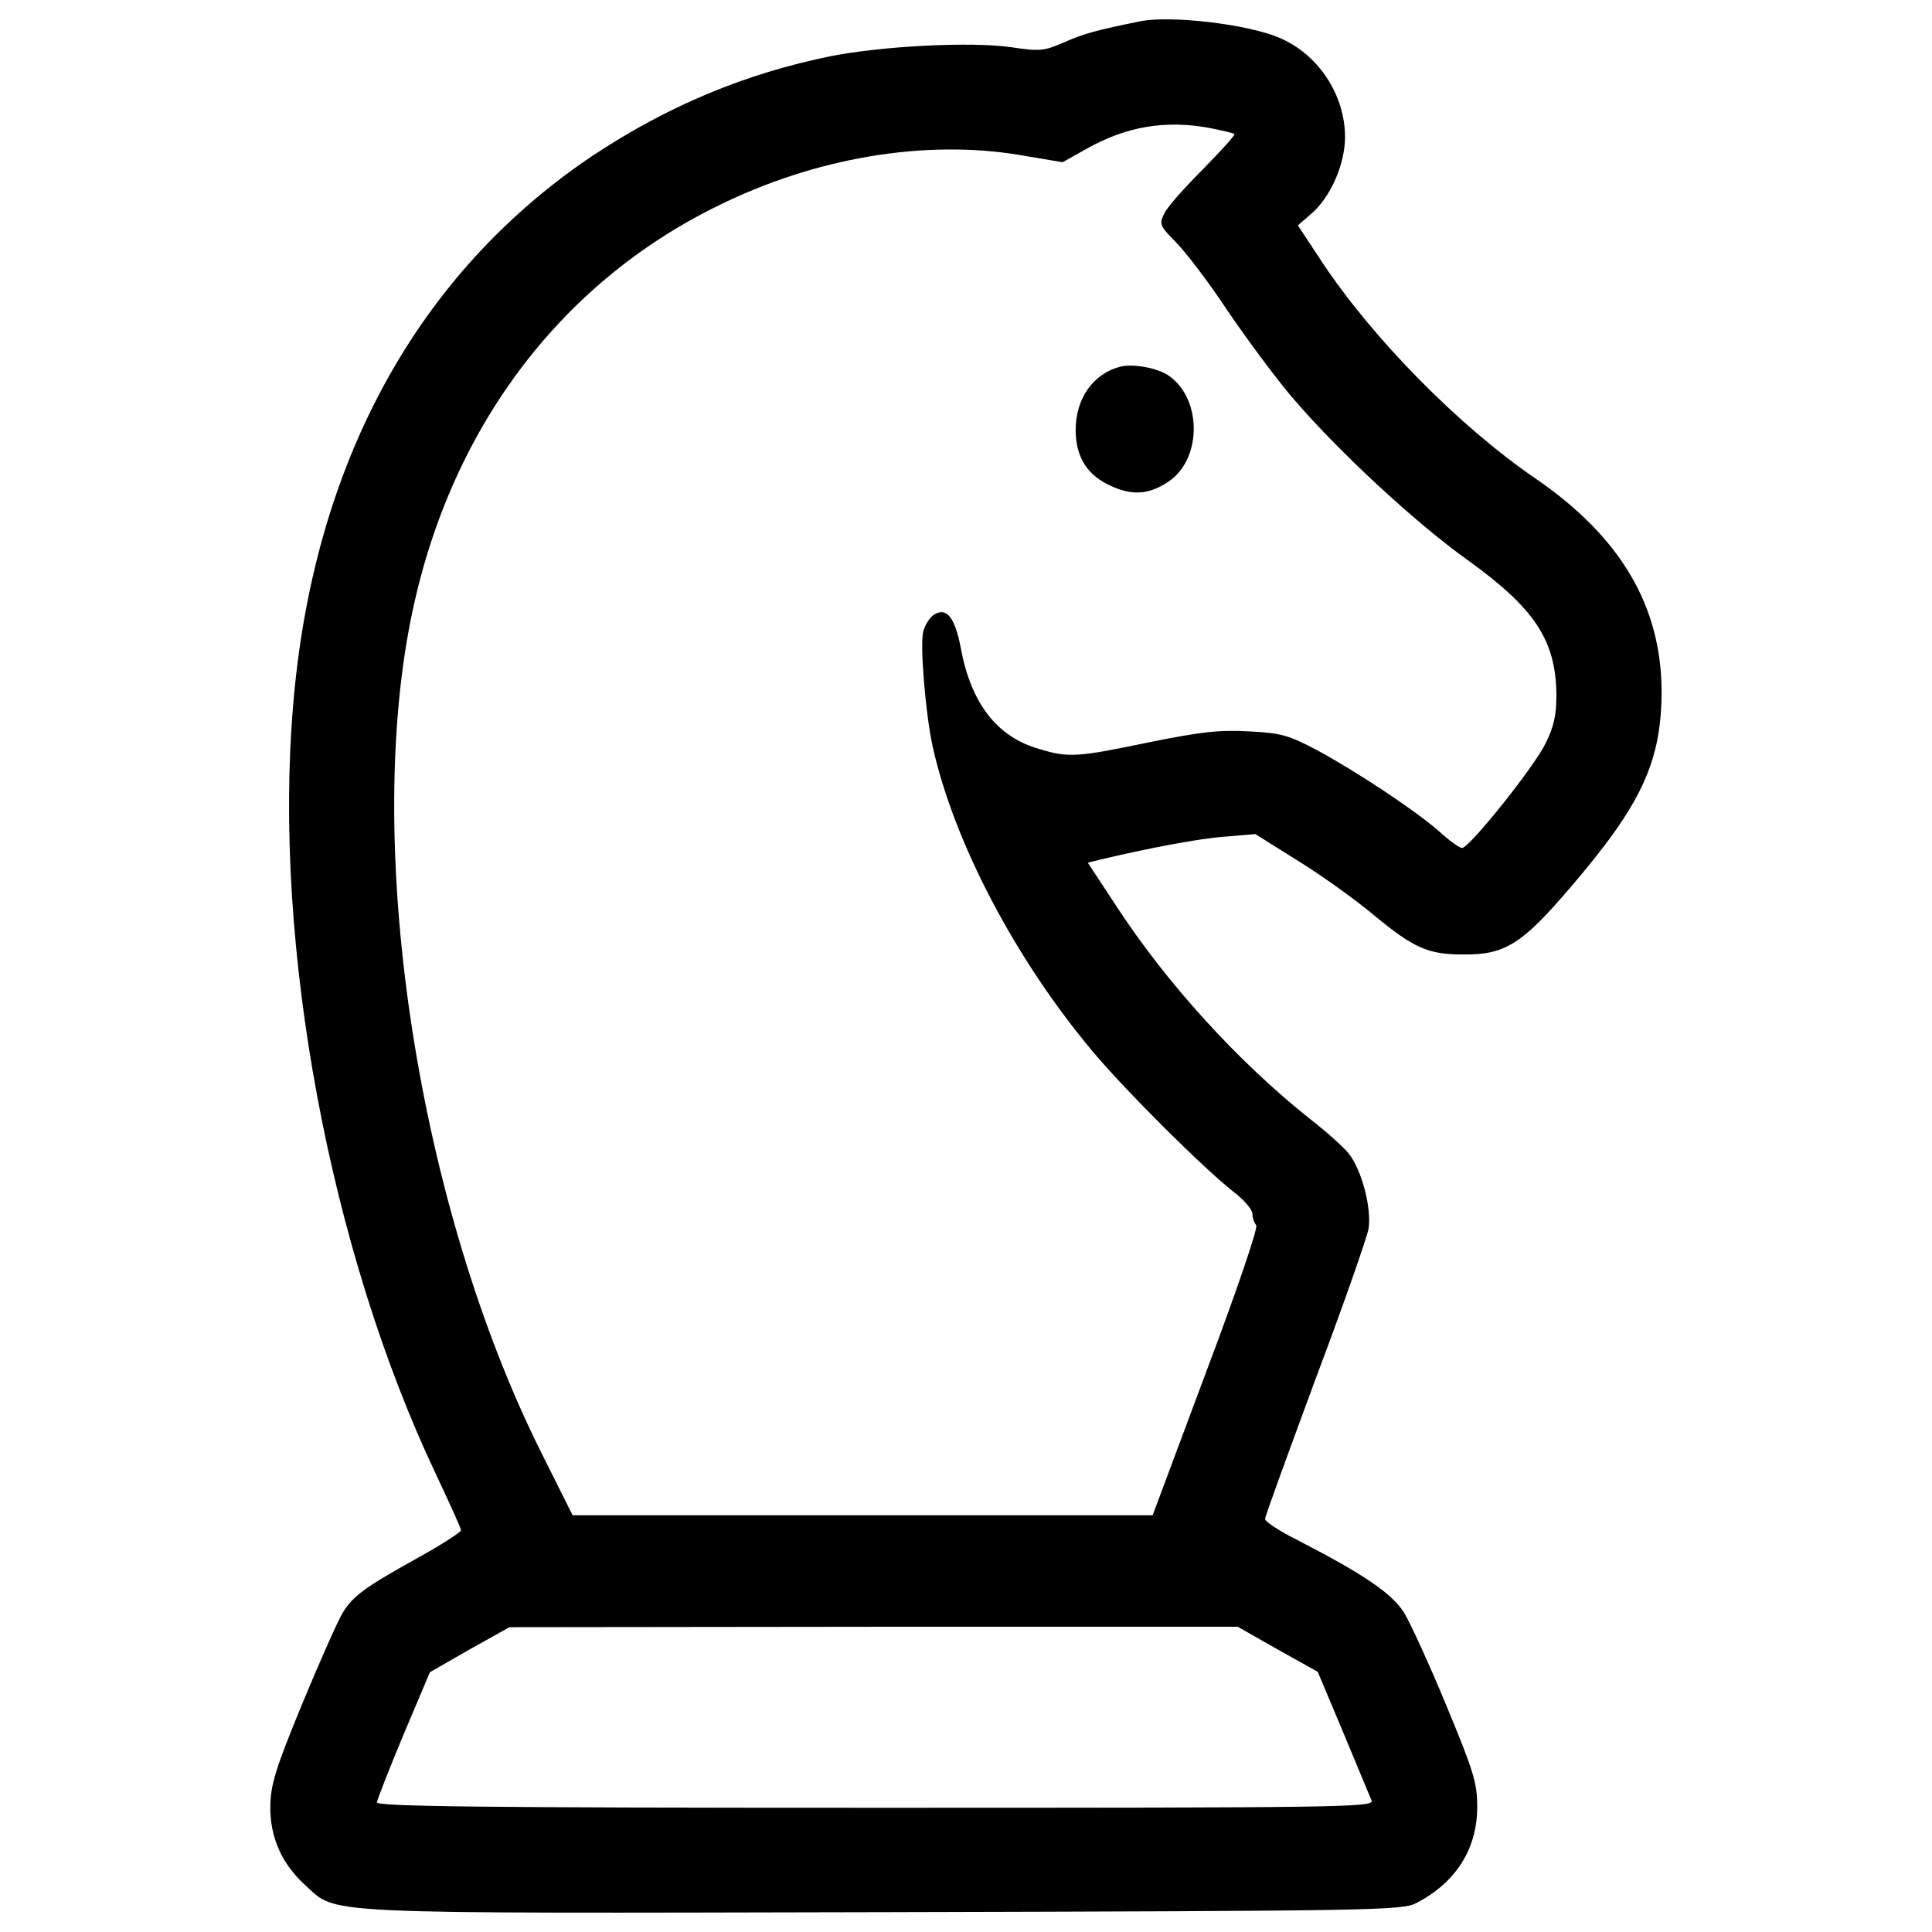 <?xml version="1.0" encoding="utf-8"?>
<!-- Svg Vector Icons : http://www.onlinewebfonts.com/icon -->
<!DOCTYPE svg PUBLIC "-//W3C//DTD SVG 1.1//EN" "http://www.w3.org/Graphics/SVG/1.1/DTD/svg11.dtd">
<svg version="1.1" xmlns="http://www.w3.org/2000/svg" xmlns:xlink="http://www.w3.org/1999/xlink" x="0px" y="0px" viewBox="0 0 1000 1000" enable-background="new 0 0 1000 1000" xml:space="preserve">
<g><g transform="translate(0,511) scale(0.1,-0.1)"><path d="M5905.4,5000.4c-228.8-45.8-298.5-65.4-396.6-109c-104.6-45.8-126.4-47.9-272.4-26.1c-209.2,30.5-668.9,6.5-934.8-45.8c-442.3-89.3-843.2-257.1-1228.9-512c-913-610.1-1453.3-1599.3-1555.8-2852.2c-104.6-1242,191.7-2821.7,740.8-3978.7c69.7-148.2,128.6-276.7,128.6-287.6c0-8.7-100.2-74.1-222.3-141.6c-278.9-154.7-335.6-198.3-387.8-281.1c-24-37-117.7-248.4-209.2-468.5c-141.6-344.3-165.6-422.7-167.8-536c-2.2-161.3,58.8-298.5,180.8-409.7c170-152.5,17.4-146,2998.2-139.4c2564.6,6.5,2680.1,8.7,2754.2,47.9c204.8,106.8,311.6,278.9,313.8,492.4c0,126.4-15.3,180.9-159.1,527.3c-87.2,211.3-187.4,429.2-220.1,483.7c-65.4,100.2-204.8,196.1-560,379.1c-87.2,43.6-159.1,91.5-159.1,104.6c0,13.1,117.7,335.5,259.3,719c143.8,381.3,268,736.5,276.7,784.4c15.3,108.9-34.9,300.7-102.4,387.8c-26.2,32.7-115.5,113.3-202.7,180.9c-370.4,294.2-738.6,699.4-997.9,1096l-150.4,228.8l61,15.3c257.1,61,520.8,111.1,651.5,119.8l154.7,13.1l222.3-139.5c124.2-76.3,298.5-202.6,390-278.9c207-172.1,283.3-204.8,461.9-204.8c217.9-2.2,305,52.3,557.8,348.6c366.1,427.1,468.5,647.1,470.7,1008.8c0,444.5-211.4,804-653.7,1106.9c-394.4,270.2-838.9,721.2-1102.5,1117.8l-126.4,191.7l65.4,56.7c102.4,85,178.7,259.3,178.7,400.9c0,220.1-141.6,431.4-342.1,514.2C6456.6,4985.1,6060.1,5030.9,5905.4,5000.4z M6264.9,4446.9c65.4-13.1,119.8-26.2,124.2-30.5c6.5-4.4-67.6-85-161.3-180.9c-93.7-93.7-185.2-196.1-200.5-228.8c-28.3-56.6-26.2-63.2,58.8-150.3c50.1-50.1,172.1-209.2,268-355.2c98-143.8,246.2-344.3,331.2-444.5c233.1-274.5,636.3-649.3,910.8-845.4c348.6-250.6,457.6-416.2,459.8-699.4c0-104.6-13.1-163.4-56.7-250.6c-58.8-122-394.4-540.4-431.4-540.4c-13.1,0-65.4,37-117.7,85c-124.2,109-422.7,307.2-631.9,420.5c-148.2,78.4-185.2,89.3-353,98c-154.7,8.7-248.4-2.2-518.6-56.7c-377-78.4-416.2-80.6-573.1-32.7c-215.7,63.2-348.6,237.5-400.9,522.9c-30.5,159.1-74.1,211.3-139.5,170c-19.6-13.1-45.8-52.3-54.5-87.2c-17.4-67.5,10.9-416.2,47.9-590.5c109-494.6,427.1-1104.7,832.4-1586.3c174.3-207,577.4-607.9,732.1-727.7c50.1-39.2,91.5-87.2,91.5-109c0-19.6,8.7-45.8,19.6-58.8c10.9-10.9-95.9-326.8-259.3-760.5l-276.7-740.8H4465.1H2963.8l-163.4,326.8c-631.9,1266-917.3,3098.5-673.3,4314.3c193.9,965.3,760.4,1730.1,1586.3,2135.4c505.5,250.6,1074.2,346.4,1566.7,263.7l220.1-37l124.2,69.7C5829.1,4455.6,6033.9,4490.5,6264.9,4446.9z M6613.5-3427.7l207-115.5l132.9-315.9c71.9-172.1,137.3-331.2,146-350.8c13.1-34.9-154.7-37.1-2566.8-37.1c-2052.6,0-2582,6.6-2582,28.3c2.2,13.1,63.2,172.1,137.3,348.6l137.3,324.7l204.8,117.6l207,115.5l1884.8,2.2h1884.8L6613.5-3427.7z"/><path d="M5796.4,3211.5c-139.5-37-228.8-165.6-228.8-326.8c0-141.6,61-237.5,187.4-292c111.1-50.1,198.3-41.4,298.5,28.3c172.1,122,165.6,435.8-10.9,549.1C5983.8,3207.1,5859.6,3228.9,5796.4,3211.5z"/></g></g>
</svg>
